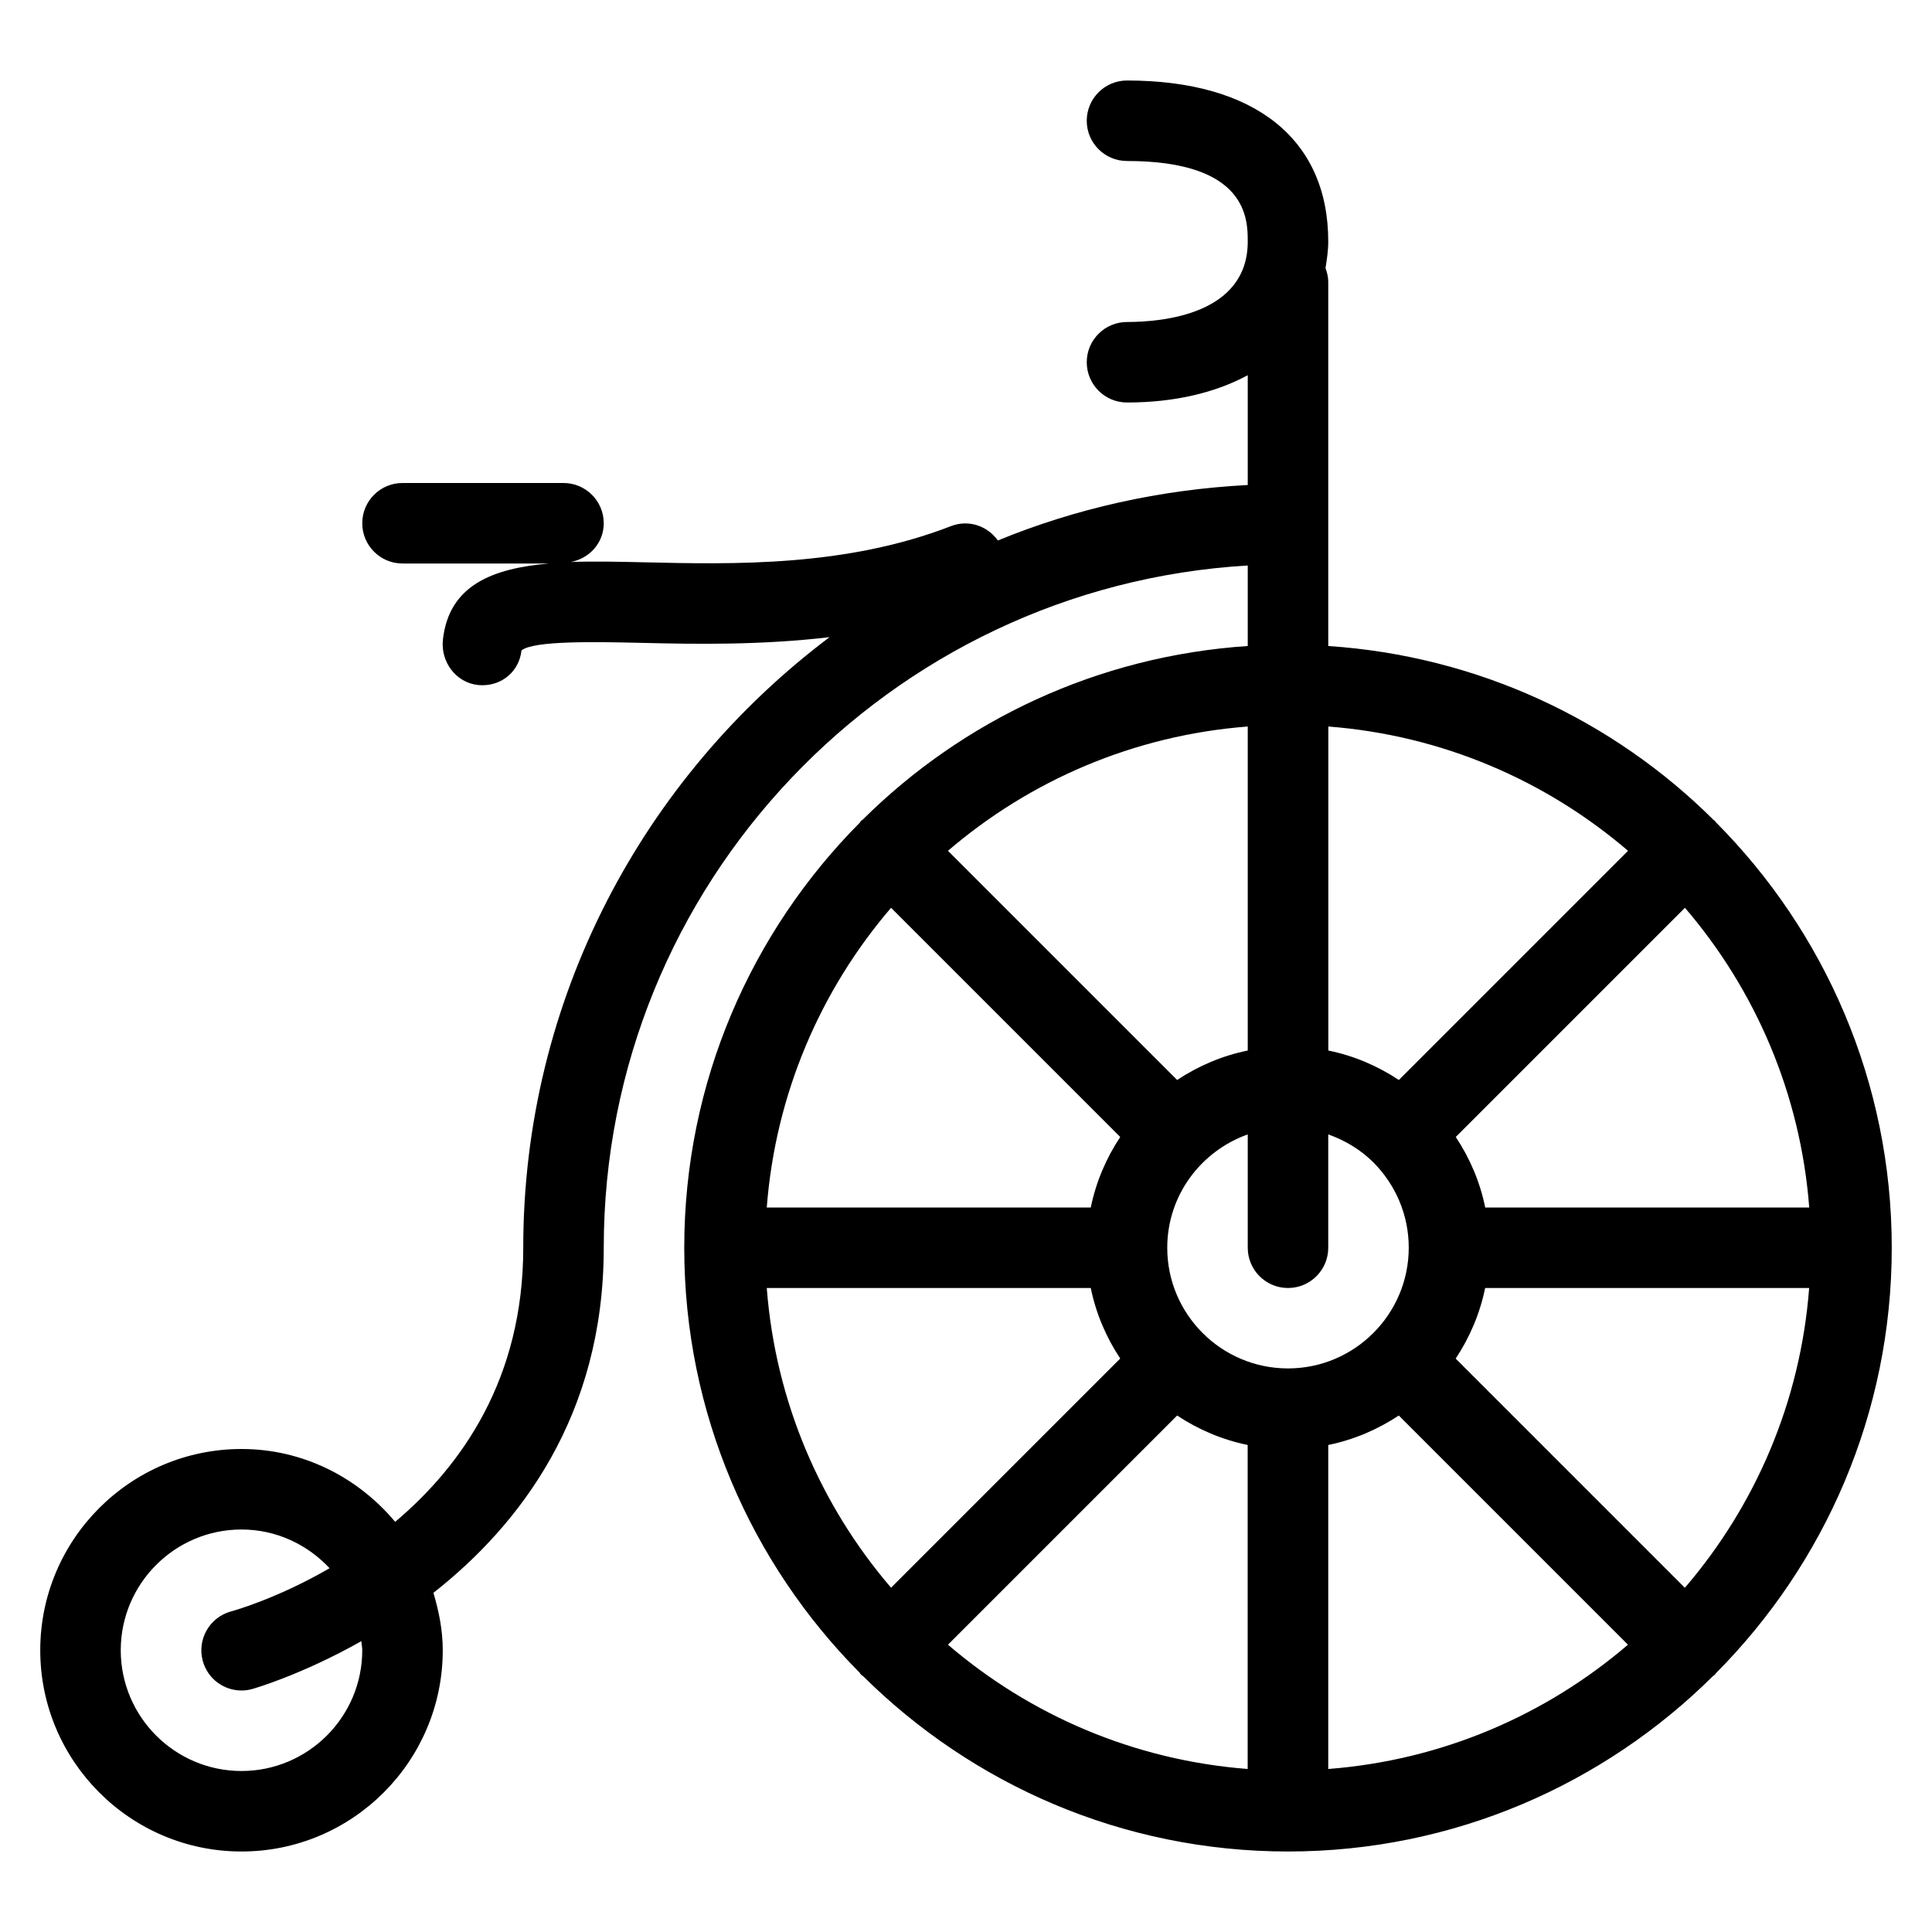 <?xml version="1.0" encoding="iso-8859-1"?>
<!-- Generator: Adobe Illustrator 19.0.0, SVG Export Plug-In . SVG Version: 6.00 Build 0)  -->
<svg version="1.1" id="Layer_1" xmlns="http://www.w3.org/2000/svg" xmlns:xlink="http://www.w3.org/1999/xlink" x="0px" y="0px"
	 viewBox="0 0 24 24" style="enable-background:new 0 0 24 24;" xml:space="preserve">
<g>
	<g>
		<path d="M21.313,10.212c-0.004-0.005-0.006-0.011-0.01-0.015s-0.011-0.006-0.015-0.01c-1.246-1.24-2.926-2.038-4.788-2.162V3.5
			c0-0.06-0.015-0.116-0.034-0.17C16.483,3.223,16.5,3.115,16.5,3c0-1.271-0.911-2-2.5-2c-0.276,0-0.5,0.224-0.5,0.5S13.724,2,14,2
			c1.5,0,1.5,0.727,1.5,1c0,0.902-1.049,1-1.5,1c-0.276,0-0.5,0.224-0.5,0.5S13.724,5,14,5c0.591,0,1.098-0.122,1.5-0.339v1.364
			c-1.093,0.057-2.138,0.292-3.104,0.689c-0.129-0.18-0.361-0.262-0.578-0.18c-1.309,0.509-2.703,0.477-3.822,0.451
			C7.684,6.978,7.378,6.971,7.093,6.981C7.323,6.937,7.5,6.743,7.5,6.5C7.5,6.224,7.276,6,7,6H5C4.724,6,4.5,6.224,4.5,6.5
			S4.724,7,5,7h1.824c-0.71,0.06-1.247,0.272-1.322,0.946c-0.03,0.274,0.16,0.533,0.434,0.563c0.02,0.002,0.039,0.003,0.059,0.003
			c0.249,0,0.456-0.179,0.483-0.432c0.151-0.124,0.928-0.107,1.494-0.094c0.666,0.016,1.477,0.03,2.333-0.071
			C8,9.65,6.5,12.4,6.5,15.5c0,1.628-0.764,2.707-1.591,3.405C4.45,18.357,3.77,18,3,18c-1.379,0-2.5,1.122-2.5,2.5S1.621,23,3,23
			s2.5-1.122,2.5-2.5c0-0.249-0.048-0.485-0.116-0.713C6.453,18.946,7.5,17.591,7.5,15.5c0-4.518,3.546-8.214,8-8.475v1
			c-1.861,0.124-3.539,0.921-4.785,2.159c-0.006,0.005-0.014,0.007-0.019,0.013c-0.006,0.006-0.008,0.014-0.013,0.02
			C9.335,11.573,8.5,13.441,8.5,15.5c0,2.058,0.834,3.924,2.18,5.28c0.006,0.007,0.009,0.017,0.016,0.024
			c0.007,0.007,0.016,0.009,0.023,0.015C12.076,22.166,13.942,23,16,23c2.059,0,3.927-0.835,5.283-2.183
			c0.006-0.005,0.014-0.007,0.02-0.013c0.006-0.006,0.007-0.013,0.013-0.019C22.665,19.428,23.5,17.56,23.5,15.5
			C23.5,13.438,22.664,11.569,21.313,10.212z M3,22c-0.827,0-1.5-0.673-1.5-1.5S2.173,19,3,19c0.432,0,0.82,0.187,1.094,0.481
			c-0.639,0.37-1.169,0.522-1.225,0.537c-0.266,0.073-0.423,0.348-0.35,0.614C2.579,20.854,2.78,21,3,21
			c0.043,0,0.087-0.005,0.131-0.018c0.016-0.004,0.612-0.174,1.358-0.595C4.491,20.425,4.5,20.461,4.5,20.5
			C4.5,21.327,3.827,22,3,22z M22.475,15h-4.025c-0.065-0.319-0.192-0.614-0.366-0.876l2.847-2.847
			C21.804,12.295,22.366,13.584,22.475,15z M16.5,9.025c1.416,0.109,2.705,0.671,3.724,1.544l-2.847,2.847
			c-0.262-0.174-0.558-0.301-0.876-0.366V9.025z M15.5,9.025v4.025c-0.319,0.065-0.615,0.192-0.877,0.366l-2.847-2.847
			C12.794,9.696,14.083,9.134,15.5,9.025z M11.069,11.277l2.847,2.847c-0.174,0.262-0.301,0.558-0.366,0.876H9.525
			C9.634,13.584,10.196,12.295,11.069,11.277z M9.525,16h4.025c0.065,0.319,0.192,0.614,0.366,0.876l-2.847,2.847
			C10.196,18.705,9.634,17.416,9.525,16z M15.5,21.975c-1.416-0.109-2.705-0.67-3.724-1.544l2.847-2.847
			c0.262,0.174,0.558,0.301,0.876,0.366V21.975z M14.5,15.5c0-0.651,0.419-1.201,1-1.408V15.5c0,0.276,0.224,0.5,0.5,0.5
			s0.5-0.224,0.5-0.5v-1.408c0.212,0.075,0.404,0.192,0.56,0.347c0,0,0,0,0,0s0,0,0,0c0.271,0.272,0.44,0.646,0.44,1.06
			c0,0.827-0.673,1.5-1.5,1.5S14.5,16.327,14.5,15.5z M16.5,21.975v-4.025c0.318-0.065,0.614-0.192,0.876-0.366l2.847,2.847
			C19.205,21.304,17.916,21.866,16.5,21.975z M20.93,19.724l-2.847-2.847c0.174-0.262,0.301-0.558,0.366-0.877h4.025
			C22.366,17.417,21.804,18.706,20.93,19.724z"/>
	</g>
</g>
</svg>
